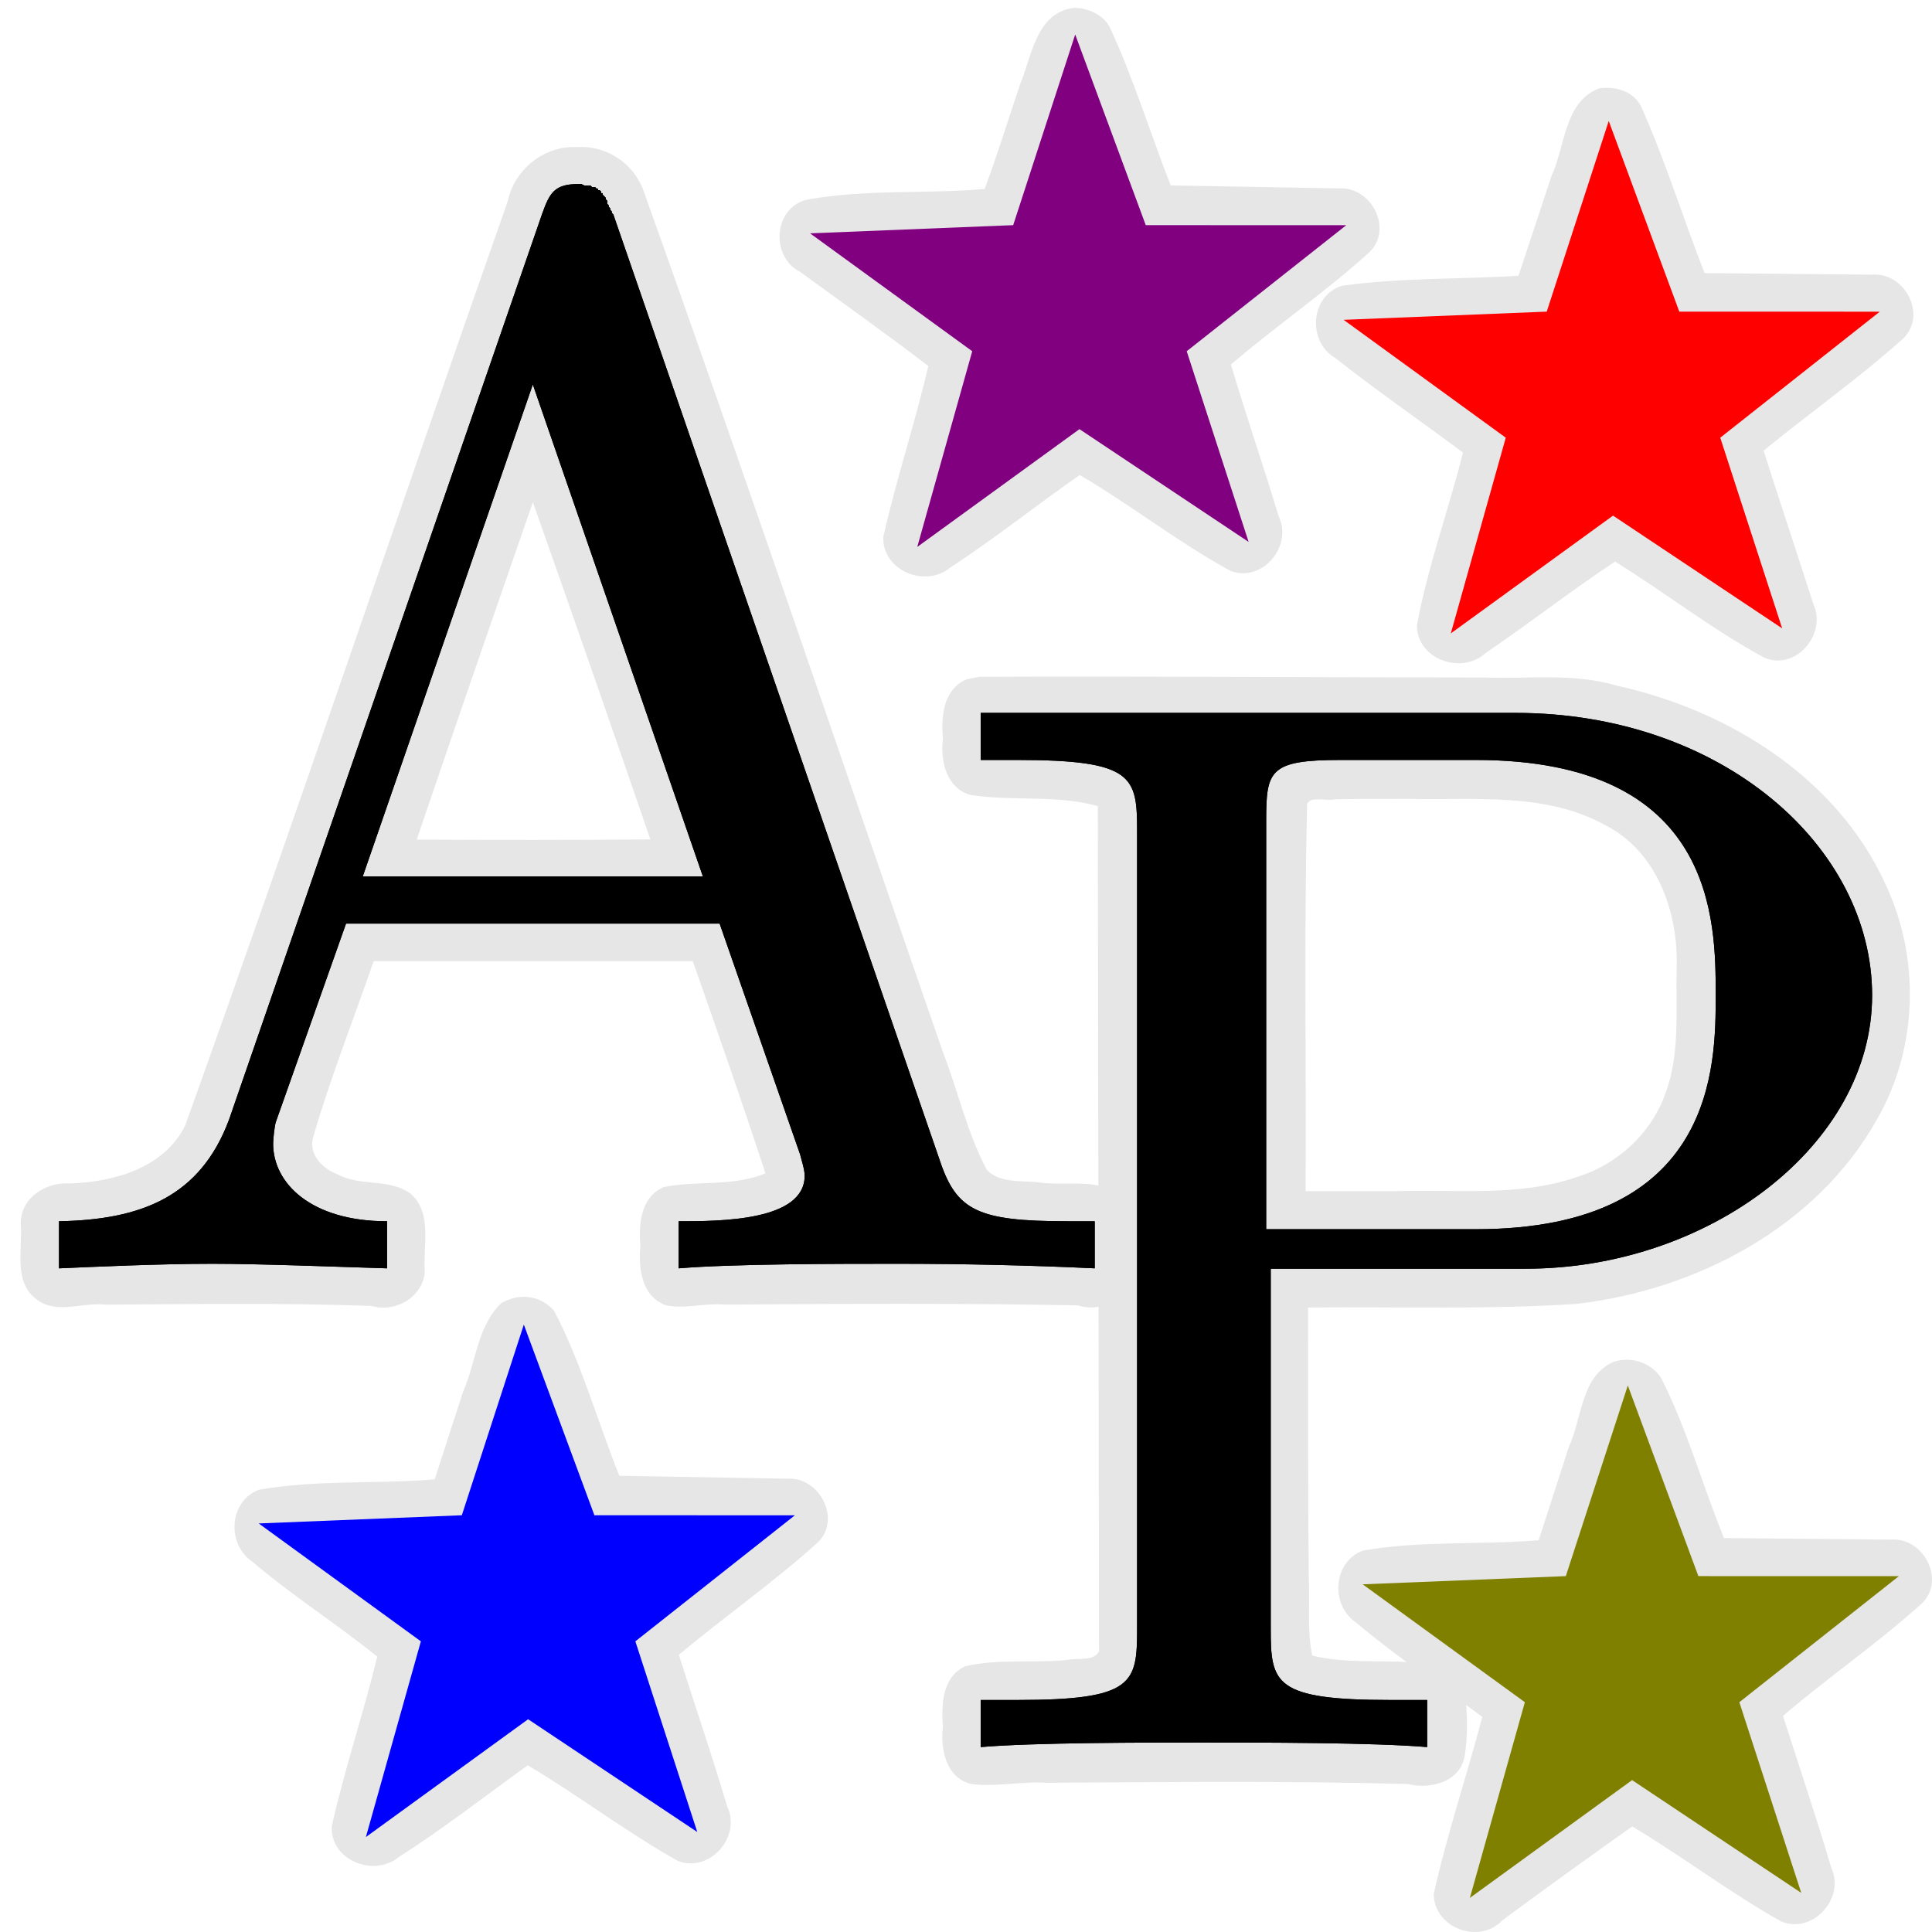 <?xml version="1.0" encoding="UTF-8" standalone="no"?>
<!-- Created with Inkscape (http://www.inkscape.org/) -->

<svg
   xmlns:ns0="http://www.iki.fi/pav/software/textext/"
   xmlns:dc="http://purl.org/dc/elements/1.1/"
   xmlns:cc="http://creativecommons.org/ns#"
   xmlns:rdf="http://www.w3.org/1999/02/22-rdf-syntax-ns#"
   xmlns:svg="http://www.w3.org/2000/svg"
   xmlns="http://www.w3.org/2000/svg"
   xmlns:sodipodi="http://sodipodi.sourceforge.net/DTD/sodipodi-0.dtd"
   xmlns:inkscape="http://www.inkscape.org/namespaces/inkscape"
   width="400"
   height="400"
   viewBox="0 0 400 400"
   id="svg2"
   version="1.1"
   inkscape:version="0.91 r13725"
   sodipodi:docname="gigamesh_icon_autopolish.svg"
   inkscape:export-filename="/export/home/hmara/Desktop/GigaMesh/forms/gigamesh_icon_background_grids_highlight_center.png"
   inkscape:export-xdpi="90"
   inkscape:export-ydpi="90">
  <sodipodi:namedview
     id="base"
     pagecolor="#ffffff"
     bordercolor="#666666"
     borderopacity="1.0"
     inkscape:pageopacity="0.0"
     inkscape:pageshadow="2"
     inkscape:zoom="1.4"
     inkscape:cx="261.87951"
     inkscape:cy="174.48041"
     inkscape:document-units="px"
     inkscape:current-layer="layer2"
     showgrid="true"
     units="px"
     inkscape:snap-grids="true"
     inkscape:snap-bbox="true"
     inkscape:bbox-paths="true"
     inkscape:window-width="1920"
     inkscape:window-height="1176"
     inkscape:window-x="0"
     inkscape:window-y="24"
     inkscape:window-maximized="1"
     showguides="false">
    <inkscape:grid
       type="xygrid"
       id="grid4140"
       spacingx="5"
       spacingy="5"
       empspacing="5" />
  </sodipodi:namedview>
  <defs
     id="defs4" />
  <g
     inkscape:label="White Backgrund"
     inkscape:groupmode="layer"
     id="layer1"
     transform="translate(0,-652.362)"
     sodipodi:insensitive="true"
     style="display:none">
    <rect
       style="color:#000000;clip-rule:nonzero;display:inline;overflow:visible;visibility:visible;opacity:1;isolation:auto;mix-blend-mode:normal;color-interpolation:sRGB;color-interpolation-filters:linearRGB;solid-color:#000000;solid-opacity:1;fill:#ffffff;fill-opacity:1;fill-rule:evenodd;stroke:none;stroke-width:16;stroke-linecap:butt;stroke-linejoin:miter;stroke-miterlimit:4;stroke-dasharray:none;stroke-dashoffset:0;stroke-opacity:1;marker:none;color-rendering:auto;image-rendering:auto;shape-rendering:auto;text-rendering:auto;enable-background:accumulate"
       id="rect4905"
       width="400"
       height="400"
       x="0"
       y="652.362" />
  </g>
  <g
     inkscape:groupmode="layer"
     id="layer2"
     inkscape:label="Icon">
    <path
       style="color:#000000;clip-rule:nonzero;display:inline;overflow:visible;visibility:visible;opacity:1;isolation:auto;mix-blend-mode:normal;color-interpolation:sRGB;color-interpolation-filters:linearRGB;solid-color:#000000;solid-opacity:1;fill:#e6e6e6;fill-opacity:1;fill-rule:evenodd;stroke:none;stroke-width:7.087;stroke-linecap:round;stroke-linejoin:round;stroke-miterlimit:4;stroke-dasharray:none;stroke-dashoffset:0;stroke-opacity:1;marker:none;color-rendering:auto;image-rendering:auto;shape-rendering:auto;text-rendering:auto;enable-background:accumulate"
       d="m 222.251,1.637 c -7.79,1.07 -8.634,10.065 -11.096,15.946 -2.474,7.322 -4.59,14.328 -7.302,21.549 -12.095,1.03 -24.47,0.024 -36.532,2.159 -7.104,1.405 -7.991,11.767 -1.719,14.953 8.877,6.497 17.866,12.844 26.597,19.538 -2.762,11.869 -6.653,23.513 -9.317,35.362 -0.282,6.955 8.66,10.669 13.85,6.376 9.168,-5.984 17.983,-13.036 26.814,-19.173 10.626,6.224 20.392,13.934 31.175,19.825 6.59,2.575 13.006,-5.102 10.012,-11.297 -3.167,-10.511 -6.776,-20.884 -9.884,-31.413 9.374,-7.998 19.638,-15.052 28.728,-23.295 4.906,-4.84 0.274,-13.64 -6.401,-13.162 -11.596,-0.202 -23.193,-0.404 -34.789,-0.607 -4.29,-10.936 -7.741,-22.298 -12.699,-32.921 -1.44,-2.53 -4.62,-3.906 -7.435,-3.842 z"
       id="path8570"
       inkscape:connector-curvature="0" />
    <path
       style="color:#000000;clip-rule:nonzero;display:inline;overflow:visible;visibility:visible;opacity:1;isolation:auto;mix-blend-mode:normal;color-interpolation:sRGB;color-interpolation-filters:linearRGB;solid-color:#000000;solid-opacity:1;fill:#e6e6e6;fill-opacity:1;fill-rule:evenodd;stroke:none;stroke-width:7.087;stroke-linecap:round;stroke-linejoin:round;stroke-miterlimit:4;stroke-dasharray:none;stroke-dashoffset:0;stroke-opacity:1;marker:none;color-rendering:auto;image-rendering:auto;shape-rendering:auto;text-rendering:auto;enable-background:accumulate"
       d="m 331.047,18.302 c -7.252,2.845 -6.948,11.959 -9.813,18.104 -2.283,6.897 -4.566,13.795 -6.85,20.692 -12.155,0.739 -24.462,0.387 -36.517,2.056 -6.599,2.055 -7.255,11.517 -1.453,14.933 8.626,6.809 17.684,13.041 26.487,19.615 -3.011,11.949 -7.313,23.656 -9.539,35.752 -0.054,7.048 9.287,10.349 14.263,5.717 9.044,-6.123 17.633,-12.895 26.759,-18.901 10.406,6.435 20.191,14.125 30.916,19.898 6.539,2.777 12.994,-4.923 10.135,-11.106 -3.385,-10.601 -6.941,-21.149 -10.297,-31.761 9.571,-7.839 19.8,-15.027 28.959,-23.273 4.933,-4.862 0.232,-13.695 -6.466,-13.158 -11.572,-0.107 -23.145,-0.215 -34.717,-0.321 -4.478,-11.436 -8.129,-23.3 -13.126,-34.468 -1.59,-3.254 -5.382,-4.276 -8.742,-3.779 z"
       id="path8572"
       inkscape:connector-curvature="0" />
    <path
       style="color:#000000;clip-rule:nonzero;display:inline;overflow:visible;visibility:visible;opacity:1;isolation:auto;mix-blend-mode:normal;color-interpolation:sRGB;color-interpolation-filters:linearRGB;solid-color:#000000;solid-opacity:1;fill:#e6e6e6;fill-opacity:1;fill-rule:evenodd;stroke:none;stroke-width:7.087;stroke-linecap:round;stroke-linejoin:round;stroke-miterlimit:4;stroke-dasharray:none;stroke-dashoffset:0;stroke-opacity:1;marker:none;color-rendering:auto;image-rendering:auto;shape-rendering:auto;text-rendering:auto;enable-background:accumulate"
       d="M 120.506 30.424 C 120.134 30.419 119.759 30.429 119.383 30.455 C 112.609 30.122 106.466 35.144 105.104 41.723 C 82.665 105.422 61.154 169.517 38.336 233.027 C 34.006 241.799 23.643 244.702 14.578 245.025 C 9.635 244.642 4.321 247.888 4.293 253.229 C 4.748 258.523 2.63 265.477 7.66 269.088 C 11.812 272.199 17.082 269.556 21.801 270.115 C 40.111 270 58.509 269.726 76.828 270.375 C 81.761 271.818 87.435 268.732 87.947 263.406 C 87.503 258.001 89.62 251.225 85.037 247.158 C 80.496 243.841 74.631 245.778 69.75 243.064 C 66.603 241.872 63.751 238.841 64.887 235.242 C 68.478 222.976 73.196 211.064 77.369 198.986 L 143.428 198.986 C 148.528 213.521 153.68 228.221 158.479 242.936 C 151.798 245.72 144.33 244.38 137.416 245.764 C 132.666 247.868 132.194 253.376 132.582 257.918 C 132.153 262.592 132.796 268.348 137.842 270.24 C 141.906 271.106 145.968 269.701 150.113 270.105 C 174.433 269.938 199.05 269.788 223.229 270.27 C 224.616 270.738 226.063 270.802 227.441 270.555 C 227.476 294.326 227.51 318.098 227.545 341.869 C 226.465 344.091 223.102 343.154 221.045 343.676 C 214.095 344.367 206.81 343.39 199.869 344.961 C 195.055 347.231 194.89 352.885 195.213 357.49 C 194.68 362.121 195.823 367.98 200.971 369.334 C 206.104 370.05 211.317 368.767 216.514 369.105 C 241.485 368.972 266.519 368.692 291.496 369.361 C 296.086 370.52 302.162 368.981 303.211 363.768 C 303.949 359.368 303.856 354.667 303.232 350.248 C 302.212 345.095 296.363 343.661 291.793 344.133 C 285.099 343.724 278.25 344.393 271.672 342.764 C 270.573 337.423 271.259 331.615 270.957 326.096 C 270.78 307.669 270.844 289.185 270.816 270.707 C 289.317 270.517 307.864 271.168 326.334 269.963 C 351.246 267.112 376.221 254.016 388.693 231.605 C 397.134 216.856 397.585 198.165 390.277 182.873 C 380.196 160.916 357.78 147.04 334.791 141.969 C 325.762 139.267 316.295 140.62 307.023 140.27 C 272.264 140.255 237.479 139.967 202.736 140.123 L 200.062 140.67 C 195.223 142.798 194.842 148.415 195.213 153.01 C 194.668 157.586 195.959 163.225 200.967 164.598 C 209.652 165.923 218.742 164.509 227.289 166.891 C 227.328 193.079 227.366 219.268 227.404 245.457 C 223.594 244.64 219.376 245.349 215.498 244.855 C 211.823 244.319 207.059 245.159 204.301 242.189 C 200.267 234.628 198.424 226.088 195.322 218.119 C 174.618 158.482 154.406 98.672 133.141 39.232 C 131.108 33.98 126.086 30.494 120.506 30.424 z M 110.328 103.977 L 111.045 106.002 C 118.996 128.585 126.909 151.211 134.648 173.791 C 118.614 173.927 102.323 173.922 86.27 173.832 C 94.201 150.517 102.244 127.24 110.328 103.977 z M 291.598 165.398 C 305.278 165.734 319.965 163.943 332.434 170.889 C 342.967 176.253 347.38 188.631 347.156 199.855 C 346.852 208.649 347.972 217.864 344.846 226.273 C 341.926 234.621 334.918 241.089 326.504 243.684 C 314.426 247.854 301.496 246.19 289.033 246.623 C 282.791 246.627 276.549 246.624 270.307 246.625 C 270.462 219.895 269.97 193.136 270.625 166.49 C 271.219 164.735 274.69 165.949 276.426 165.48 C 281.468 165.388 286.474 165.41 291.598 165.398 z "
       id="path4419" />
    <g
       id="g4355"
       transform="matrix(15.721,0,0,15.721,-3024.766,-2993.854)">
      <g
         ns0:preamble="/export/home/hmara/.config/inkscape/extensions/default_packages.tex"
         ns0:text="A"
         word-spacing="normal"
         letter-spacing="normal"
         font-size-adjust="none"
         font-stretch="normal"
         font-weight="normal"
         font-variant="normal"
         font-style="normal"
         stroke-miterlimit="10.433"
         xml:space="preserve"
         transform="matrix(2,0,0,-2,-104.88,1621.38)"
         id="content"
         style="font-style:normal;font-variant:normal;font-weight:normal;font-stretch:normal;letter-spacing:normal;word-spacing:normal;text-anchor:start;fill:#000000;fill-opacity:1;fill-rule:evenodd;stroke:#000000;stroke-linecap:butt;stroke-linejoin:miter;stroke-miterlimit:10.433;stroke-dasharray:none;stroke-dashoffset:0;stroke-opacity:1"><path
           id="path4317"
           d="m 152.68,714.06 -0.01,0.01 0,0.01 -0.01,0.01 0,0.01 -0.01,0.01 0,0.01 -0.01,0.01 0,0.01 0,0.01 -0.01,0.01 0,0.01 -0.01,0.01 0,0 -0.01,0.01 0,0.01 -0.01,0 0,0.01 -0.01,0.01 -0.01,0 0,0.01 -0.01,0 -0.01,0.01 -0.01,0 -0.01,0 -0.01,0.01 -0.01,0 -0.01,0 -0.01,0 -0.01,0 -0.02,0.01 -0.01,0 -0.01,0 c -0.16,0 -0.19,-0.06 -0.24,-0.2 l -2.06,-5.96 c -0.19,-0.51 -0.58,-0.66 -1.12,-0.67 l 0,-0.31 c 0.23,0.01 0.66,0.03 1.01,0.03 0.31,0 0.83,-0.02 1.15,-0.03 l 0,0.31 c -0.5,0 -0.75,0.25 -0.75,0.51 0,0.03 0.01,0.13 0.02,0.15 l 0.46,1.3 0.11,0.31 1.12,3.24 1.12,-3.24 -2.24,0 -0.11,-0.31 2.46,0 0.53,-1.52 c 0.01,-0.04 0.03,-0.1 0.03,-0.14 0,-0.3 -0.56,-0.3 -0.83,-0.3 l 0,-0.31 c 0.36,0.03 1.06,0.03 1.44,0.03 0.43,0 0.88,-0.01 1.3,-0.03 l 0,0.31 -0.18,0 c -0.59,0 -0.73,0.07 -0.84,0.4 z"
           inkscape:connector-curvature="0"
           style="fill:#000000;stroke-width:0" /></g>      <g
         id="g4341"
         transform="matrix(2,0,0,-2,-92.802,1627.685)"
         xml:space="preserve"
         stroke-miterlimit="10.433"
         font-style="normal"
         font-variant="normal"
         font-weight="normal"
         font-stretch="normal"
         font-size-adjust="none"
         letter-spacing="normal"
         word-spacing="normal"
         ns0:text="P"
         ns0:preamble="/export/home/hmara/.config/inkscape/extensions/default_packages.tex"
         style="font-style:normal;font-variant:normal;font-weight:normal;font-stretch:normal;letter-spacing:normal;word-spacing:normal;text-anchor:start;fill:#000000;fill-opacity:1;fill-rule:evenodd;stroke:#000000;stroke-linecap:butt;stroke-linejoin:miter;stroke-miterlimit:10.433;stroke-dasharray:none;stroke-dashoffset:0;stroke-opacity:1"><path
           inkscape:connector-curvature="0"
           d="m 150.97,710.27 -0.03,0.26 0,2.69 c 0,0.33 0.02,0.4 0.49,0.4 l 0.89,0 c 1.58,0 1.58,-1.06 1.58,-1.55 0,-0.46 0,-1.54 -1.58,-1.54 l -1.38,0 0.03,-0.26 1.68,0 c 1.2,0 2.28,0.81 2.28,1.8 0,0.98 -0.99,1.86 -2.35,1.86 l -3.52,0 0,-0.31 0.24,0 c 0.77,0 0.79,-0.11 0.79,-0.47 l 0,-5.25 c 0,-0.36 -0.02,-0.47 -0.79,-0.47 l -0.24,0 0,-0.31 c 0.35,0.03 1.09,0.03 1.46,0.03 0.38,0 1.13,0 1.48,-0.03 l 0,0.31 -0.24,0 c -0.77,0 -0.79,0.11 -0.79,0.47 z"
           font-size-adjust="none"
           font-stretch="normal"
           font-style="normal"
           font-variant="normal"
           font-weight="normal"
           letter-spacing="normal"
           stroke-miterlimit="10.433"
           word-spacing="normal"
           style="font-style:normal;font-variant:normal;font-weight:normal;font-stretch:normal;letter-spacing:normal;word-spacing:normal;text-anchor:start;fill:#000000;fill-opacity:1;fill-rule:evenodd;stroke:#000000;stroke-width:0;stroke-linecap:butt;stroke-linejoin:miter;stroke-miterlimit:10.433;stroke-dasharray:none;stroke-dashoffset:0;stroke-opacity:1"
           id="path4343" /></g>    </g>
    <g
       transform="matrix(15.721,0,0,15.721,-3024.766,-2993.854)"
       id="g4361"
       style="">
      <g
         style="font-style:normal;font-variant:normal;font-weight:normal;font-stretch:normal;letter-spacing:normal;word-spacing:normal;text-anchor:start;fill:#000000;fill-opacity:1;fill-rule:evenodd;stroke:#000000;stroke-linecap:butt;stroke-linejoin:miter;stroke-miterlimit:10.433;stroke-dasharray:none;stroke-dashoffset:0;stroke-opacity:1"
         id="g4363"
         transform="matrix(2,0,0,-2,-104.88,1621.38)"
         xml:space="preserve"
         stroke-miterlimit="10.433"
         font-style="normal"
         font-variant="normal"
         font-weight="normal"
         font-stretch="normal"
         font-size-adjust="none"
         letter-spacing="normal"
         word-spacing="normal"
         ns0:text="A"
         ns0:preamble="/export/home/hmara/.config/inkscape/extensions/default_packages.tex"><path
           style="fill:#000000;stroke-width:0"
           inkscape:connector-curvature="0"
           d="m 152.68,714.06 -0.01,0.01 0,0.01 -0.01,0.01 0,0.01 -0.01,0.01 0,0.01 -0.01,0.01 0,0.01 0,0.01 -0.01,0.01 0,0.01 -0.01,0.01 0,0 -0.01,0.01 0,0.01 -0.01,0 0,0.01 -0.01,0.01 -0.01,0 0,0.01 -0.01,0 -0.01,0.01 -0.01,0 -0.01,0 -0.01,0.01 -0.01,0 -0.01,0 -0.01,0 -0.01,0 -0.02,0.01 -0.01,0 -0.01,0 c -0.16,0 -0.19,-0.06 -0.24,-0.2 l -2.06,-5.96 c -0.19,-0.51 -0.58,-0.66 -1.12,-0.67 l 0,-0.31 c 0.23,0.01 0.66,0.03 1.01,0.03 0.31,0 0.83,-0.02 1.15,-0.03 l 0,0.31 c -0.5,0 -0.75,0.25 -0.75,0.51 0,0.03 0.01,0.13 0.02,0.15 l 0.46,1.3 0.11,0.31 1.12,3.24 1.12,-3.24 -2.24,0 -0.11,-0.31 2.46,0 0.53,-1.52 c 0.01,-0.04 0.03,-0.1 0.03,-0.14 0,-0.3 -0.56,-0.3 -0.83,-0.3 l 0,-0.31 c 0.36,0.03 1.06,0.03 1.44,0.03 0.43,0 0.88,-0.01 1.3,-0.03 l 0,0.31 -0.18,0 c -0.59,0 -0.73,0.07 -0.84,0.4 z"
           id="path4365" /></g>      <g
         style="font-style:normal;font-variant:normal;font-weight:normal;font-stretch:normal;letter-spacing:normal;word-spacing:normal;text-anchor:start;fill:#000000;fill-opacity:1;fill-rule:evenodd;stroke:#000000;stroke-linecap:butt;stroke-linejoin:miter;stroke-miterlimit:10.433;stroke-dasharray:none;stroke-dashoffset:0;stroke-opacity:1"
         ns0:preamble="/export/home/hmara/.config/inkscape/extensions/default_packages.tex"
         ns0:text="P"
         word-spacing="normal"
         letter-spacing="normal"
         font-size-adjust="none"
         font-stretch="normal"
         font-weight="normal"
         font-variant="normal"
         font-style="normal"
         stroke-miterlimit="10.433"
         xml:space="preserve"
         transform="matrix(2,0,0,-2,-92.802,1627.685)"
         id="g4367"><path
           id="path4369"
           style="font-style:normal;font-variant:normal;font-weight:normal;font-stretch:normal;letter-spacing:normal;word-spacing:normal;text-anchor:start;fill:#000000;fill-opacity:1;fill-rule:evenodd;stroke:#000000;stroke-width:0;stroke-linecap:butt;stroke-linejoin:miter;stroke-miterlimit:10.433;stroke-dasharray:none;stroke-dashoffset:0;stroke-opacity:1"
           word-spacing="normal"
           stroke-miterlimit="10.433"
           letter-spacing="normal"
           font-weight="normal"
           font-variant="normal"
           font-style="normal"
           font-stretch="normal"
           font-size-adjust="none"
           d="m 150.97,710.27 -0.03,0.26 0,2.69 c 0,0.33 0.02,0.4 0.49,0.4 l 0.89,0 c 1.58,0 1.58,-1.06 1.58,-1.55 0,-0.46 0,-1.54 -1.58,-1.54 l -1.38,0 0.03,-0.26 1.68,0 c 1.2,0 2.28,0.81 2.28,1.8 0,0.98 -0.99,1.86 -2.35,1.86 l -3.52,0 0,-0.31 0.24,0 c 0.77,0 0.79,-0.11 0.79,-0.47 l 0,-5.25 c 0,-0.36 -0.02,-0.47 -0.79,-0.47 l -0.24,0 0,-0.31 c 0.35,0.03 1.09,0.03 1.46,0.03 0.38,0 1.13,0 1.48,-0.03 l 0,0.31 -0.24,0 c -0.77,0 -0.79,0.11 -0.79,0.47 z"
           inkscape:connector-curvature="0" /></g>    </g>
    <path
       sodipodi:type="star"
       style="color:#000000;clip-rule:nonzero;display:inline;overflow:visible;visibility:visible;opacity:1;isolation:auto;mix-blend-mode:normal;color-interpolation:sRGB;color-interpolation-filters:linearRGB;solid-color:#000000;solid-opacity:1;fill:#ff0000;fill-opacity:1;fill-rule:evenodd;stroke:none;stroke-width:46;stroke-linecap:round;stroke-linejoin:round;stroke-miterlimit:4;stroke-dasharray:none;stroke-dashoffset:0;stroke-opacity:1;marker:none;color-rendering:auto;image-rendering:auto;shape-rendering:auto;text-rendering:auto;enable-background:accumulate"
       id="path7211"
       sodipodi:sides="5"
       sodipodi:cx="333.95795"
       sodipodi:cy="83.406395"
       sodipodi:r1="58.366402"
       sodipodi:r2="23.34656"
       sodipodi:arg1="0.92729522"
       sodipodi:arg2="1.5707963"
       inkscape:flatsided="false"
       inkscape:rounded="0"
       inkscape:randomized="0"
       d="m 368.978,130.1 -35.02,-23.347 -33.586,24.388 11.382,-40.52 -33.573,-24.406 42.054,-1.696 12.837,-39.472 14.609,39.472 41.507,0.011 -33.026,26.091 z"
       inkscape:transform-center-x="1.9951076"
       inkscape:transform-center-y="-1.9951025" />
    <g
       id="g8582"
       transform="translate(40.714,-2.143)">
      <path
         inkscape:connector-curvature="0"
         id="path8574"
         d="m 63.058,271.957 c -4.939,4.716 -5.234,12.289 -7.889,18.313 -1.978,6.05 -3.921,12.112 -5.883,18.167 -12.105,0.986 -24.442,0.035 -36.406,2.143 -6.222,2.382 -6.708,11.285 -1.363,14.883 8.252,7.035 17.45,12.852 25.878,19.668 -2.857,11.768 -6.791,23.334 -9.414,35.114 -0.387,7.017 8.687,10.649 13.856,6.387 9.228,-5.862 17.835,-12.635 26.715,-19 10.54,6.243 20.307,13.756 30.988,19.745 6.592,2.69 13.352,-4.945 10.287,-11.261 -3.13,-10.52 -6.666,-20.912 -9.993,-31.37 9.47,-7.912 19.694,-15.05 28.811,-23.294 4.901,-4.843 0.267,-13.636 -6.406,-13.158 -11.577,-0.202 -23.155,-0.404 -34.732,-0.607 -4.541,-11.352 -7.845,-23.32 -13.499,-34.167 -2.914,-3.252 -7.222,-3.736 -10.949,-1.562 z"
         style="color:#000000;clip-rule:nonzero;display:inline;overflow:visible;visibility:visible;opacity:1;isolation:auto;mix-blend-mode:normal;color-interpolation:sRGB;color-interpolation-filters:linearRGB;solid-color:#000000;solid-opacity:1;fill:#e6e6e6;fill-opacity:1;fill-rule:evenodd;stroke:none;stroke-width:7.087;stroke-linecap:round;stroke-linejoin:round;stroke-miterlimit:4;stroke-dasharray:none;stroke-dashoffset:0;stroke-opacity:1;marker:none;color-rendering:auto;image-rendering:auto;shape-rendering:auto;text-rendering:auto;enable-background:accumulate" />
      <path
         sodipodi:type="star"
         style="color:#000000;clip-rule:nonzero;display:inline;overflow:visible;visibility:visible;opacity:1;isolation:auto;mix-blend-mode:normal;color-interpolation:sRGB;color-interpolation-filters:linearRGB;solid-color:#000000;solid-opacity:1;fill:#0000ff;fill-opacity:1;fill-rule:evenodd;stroke:none;stroke-width:46;stroke-linecap:round;stroke-linejoin:round;stroke-miterlimit:4;stroke-dasharray:none;stroke-dashoffset:0;stroke-opacity:1;marker:none;color-rendering:auto;image-rendering:auto;shape-rendering:auto;text-rendering:auto;enable-background:accumulate"
         id="path7213"
         sodipodi:sides="5"
         sodipodi:cx="68.626724"
         sodipodi:cy="334.7471"
         sodipodi:r1="58.366402"
         sodipodi:r2="23.34656"
         sodipodi:arg1="0.92729522"
         sodipodi:arg2="1.5707963"
         inkscape:flatsided="false"
         inkscape:rounded="0"
         inkscape:randomized="0"
         d="M 103.647,381.44 68.627,358.094 35.041,382.482 46.423,341.962 12.85,317.556 l 42.054,-1.696 12.837,-39.472 14.609,39.472 41.507,0.011 -33.026,26.091 z"
         inkscape:transform-center-x="1.9950896"
         inkscape:transform-center-y="-1.9950774" />
    </g>
    <g
       id="g8578"
       transform="translate(-157.886,-10.968)">
      <path
         inkscape:connector-curvature="0"
         id="path8576"
         d="m 491.948,292.932 c -6.787,2.973 -6.473,11.686 -9.235,17.548 -2.102,6.456 -4.175,12.922 -6.26,19.383 -12.115,0.988 -24.463,0.039 -36.437,2.148 -6.216,2.401 -6.703,11.303 -1.346,14.902 8.306,7.016 17.385,13.045 26.113,19.513 -3.223,12.242 -7.317,24.34 -10.06,36.656 0.014,7.034 9.4,10.563 14.192,5.49 8.895,-6.612 17.924,-13.077 26.895,-19.462 10.485,6.253 20.228,13.728 30.879,19.685 6.532,2.674 13.288,-4.838 10.336,-11.133 -3.103,-10.548 -6.643,-20.959 -9.987,-31.431 9.362,-8.04 19.627,-15.019 28.801,-23.345 4.932,-4.863 0.233,-13.697 -6.465,-13.159 -11.517,-0.107 -23.034,-0.215 -34.551,-0.321 -4.492,-10.972 -7.653,-22.601 -13.055,-33.206 -2.113,-3.175 -6.227,-4.47 -9.819,-3.269 z"
         style="color:#000000;clip-rule:nonzero;display:inline;overflow:visible;visibility:visible;opacity:1;isolation:auto;mix-blend-mode:normal;color-interpolation:sRGB;color-interpolation-filters:linearRGB;solid-color:#000000;solid-opacity:1;fill:#e6e6e6;fill-opacity:1;fill-rule:evenodd;stroke:none;stroke-width:7.087;stroke-linecap:round;stroke-linejoin:round;stroke-miterlimit:4;stroke-dasharray:none;stroke-dashoffset:0;stroke-opacity:1;marker:none;color-rendering:auto;image-rendering:auto;shape-rendering:auto;text-rendering:auto;enable-background:accumulate" />
      <path
         inkscape:transform-center-y="-1.9950784"
         inkscape:transform-center-x="1.9951069"
         d="m 530.815,402.869 -35.02,-23.347 -33.586,24.388 11.382,-40.52 -33.573,-24.406 42.054,-1.696 12.837,-39.472 14.609,39.472 41.507,0.011 -33.026,26.091 z"
         inkscape:randomized="0"
         inkscape:rounded="0"
         inkscape:flatsided="false"
         sodipodi:arg2="1.5707963"
         sodipodi:arg1="0.92729522"
         sodipodi:r2="23.34656"
         sodipodi:r1="58.366402"
         sodipodi:cy="356.17569"
         sodipodi:cx="495.79517"
         sodipodi:sides="5"
         id="path7215"
         style="color:#000000;clip-rule:nonzero;display:inline;overflow:visible;visibility:visible;opacity:1;isolation:auto;mix-blend-mode:normal;color-interpolation:sRGB;color-interpolation-filters:linearRGB;solid-color:#000000;solid-opacity:1;fill:#808000;fill-opacity:1;fill-rule:evenodd;stroke:none;stroke-width:46;stroke-linecap:round;stroke-linejoin:round;stroke-miterlimit:4;stroke-dasharray:none;stroke-dashoffset:0;stroke-opacity:1;marker:none;color-rendering:auto;image-rendering:auto;shape-rendering:auto;text-rendering:auto;enable-background:accumulate"
         sodipodi:type="star" />
    </g>
    <path
       sodipodi:type="star"
       style="color:#000000;clip-rule:nonzero;display:inline;overflow:visible;visibility:visible;opacity:1;isolation:auto;mix-blend-mode:normal;color-interpolation:sRGB;color-interpolation-filters:linearRGB;solid-color:#000000;solid-opacity:1;fill:#800080;fill-opacity:1;fill-rule:evenodd;stroke:none;stroke-width:46;stroke-linecap:round;stroke-linejoin:round;stroke-miterlimit:4;stroke-dasharray:none;stroke-dashoffset:0;stroke-opacity:1;marker:none;color-rendering:auto;image-rendering:auto;shape-rendering:auto;text-rendering:auto;enable-background:accumulate"
       id="path7217"
       sodipodi:sides="5"
       sodipodi:cx="223.49374"
       sodipodi:cy="65.50253"
       sodipodi:r1="58.366402"
       sodipodi:r2="23.34656"
       sodipodi:arg1="0.92729522"
       sodipodi:arg2="1.5707963"
       inkscape:flatsided="false"
       inkscape:rounded="0"
       inkscape:randomized="0"
       d="M 258.514,112.196 223.494,88.849 189.908,113.237 201.29,72.717 167.717,48.311 l 42.054,-1.696 12.837,-39.472 14.609,39.472 41.507,0.011 -33.026,26.091 z"
       inkscape:transform-center-x="1.9950942"
       inkscape:transform-center-y="-1.9950939" />
  </g>
</svg>
